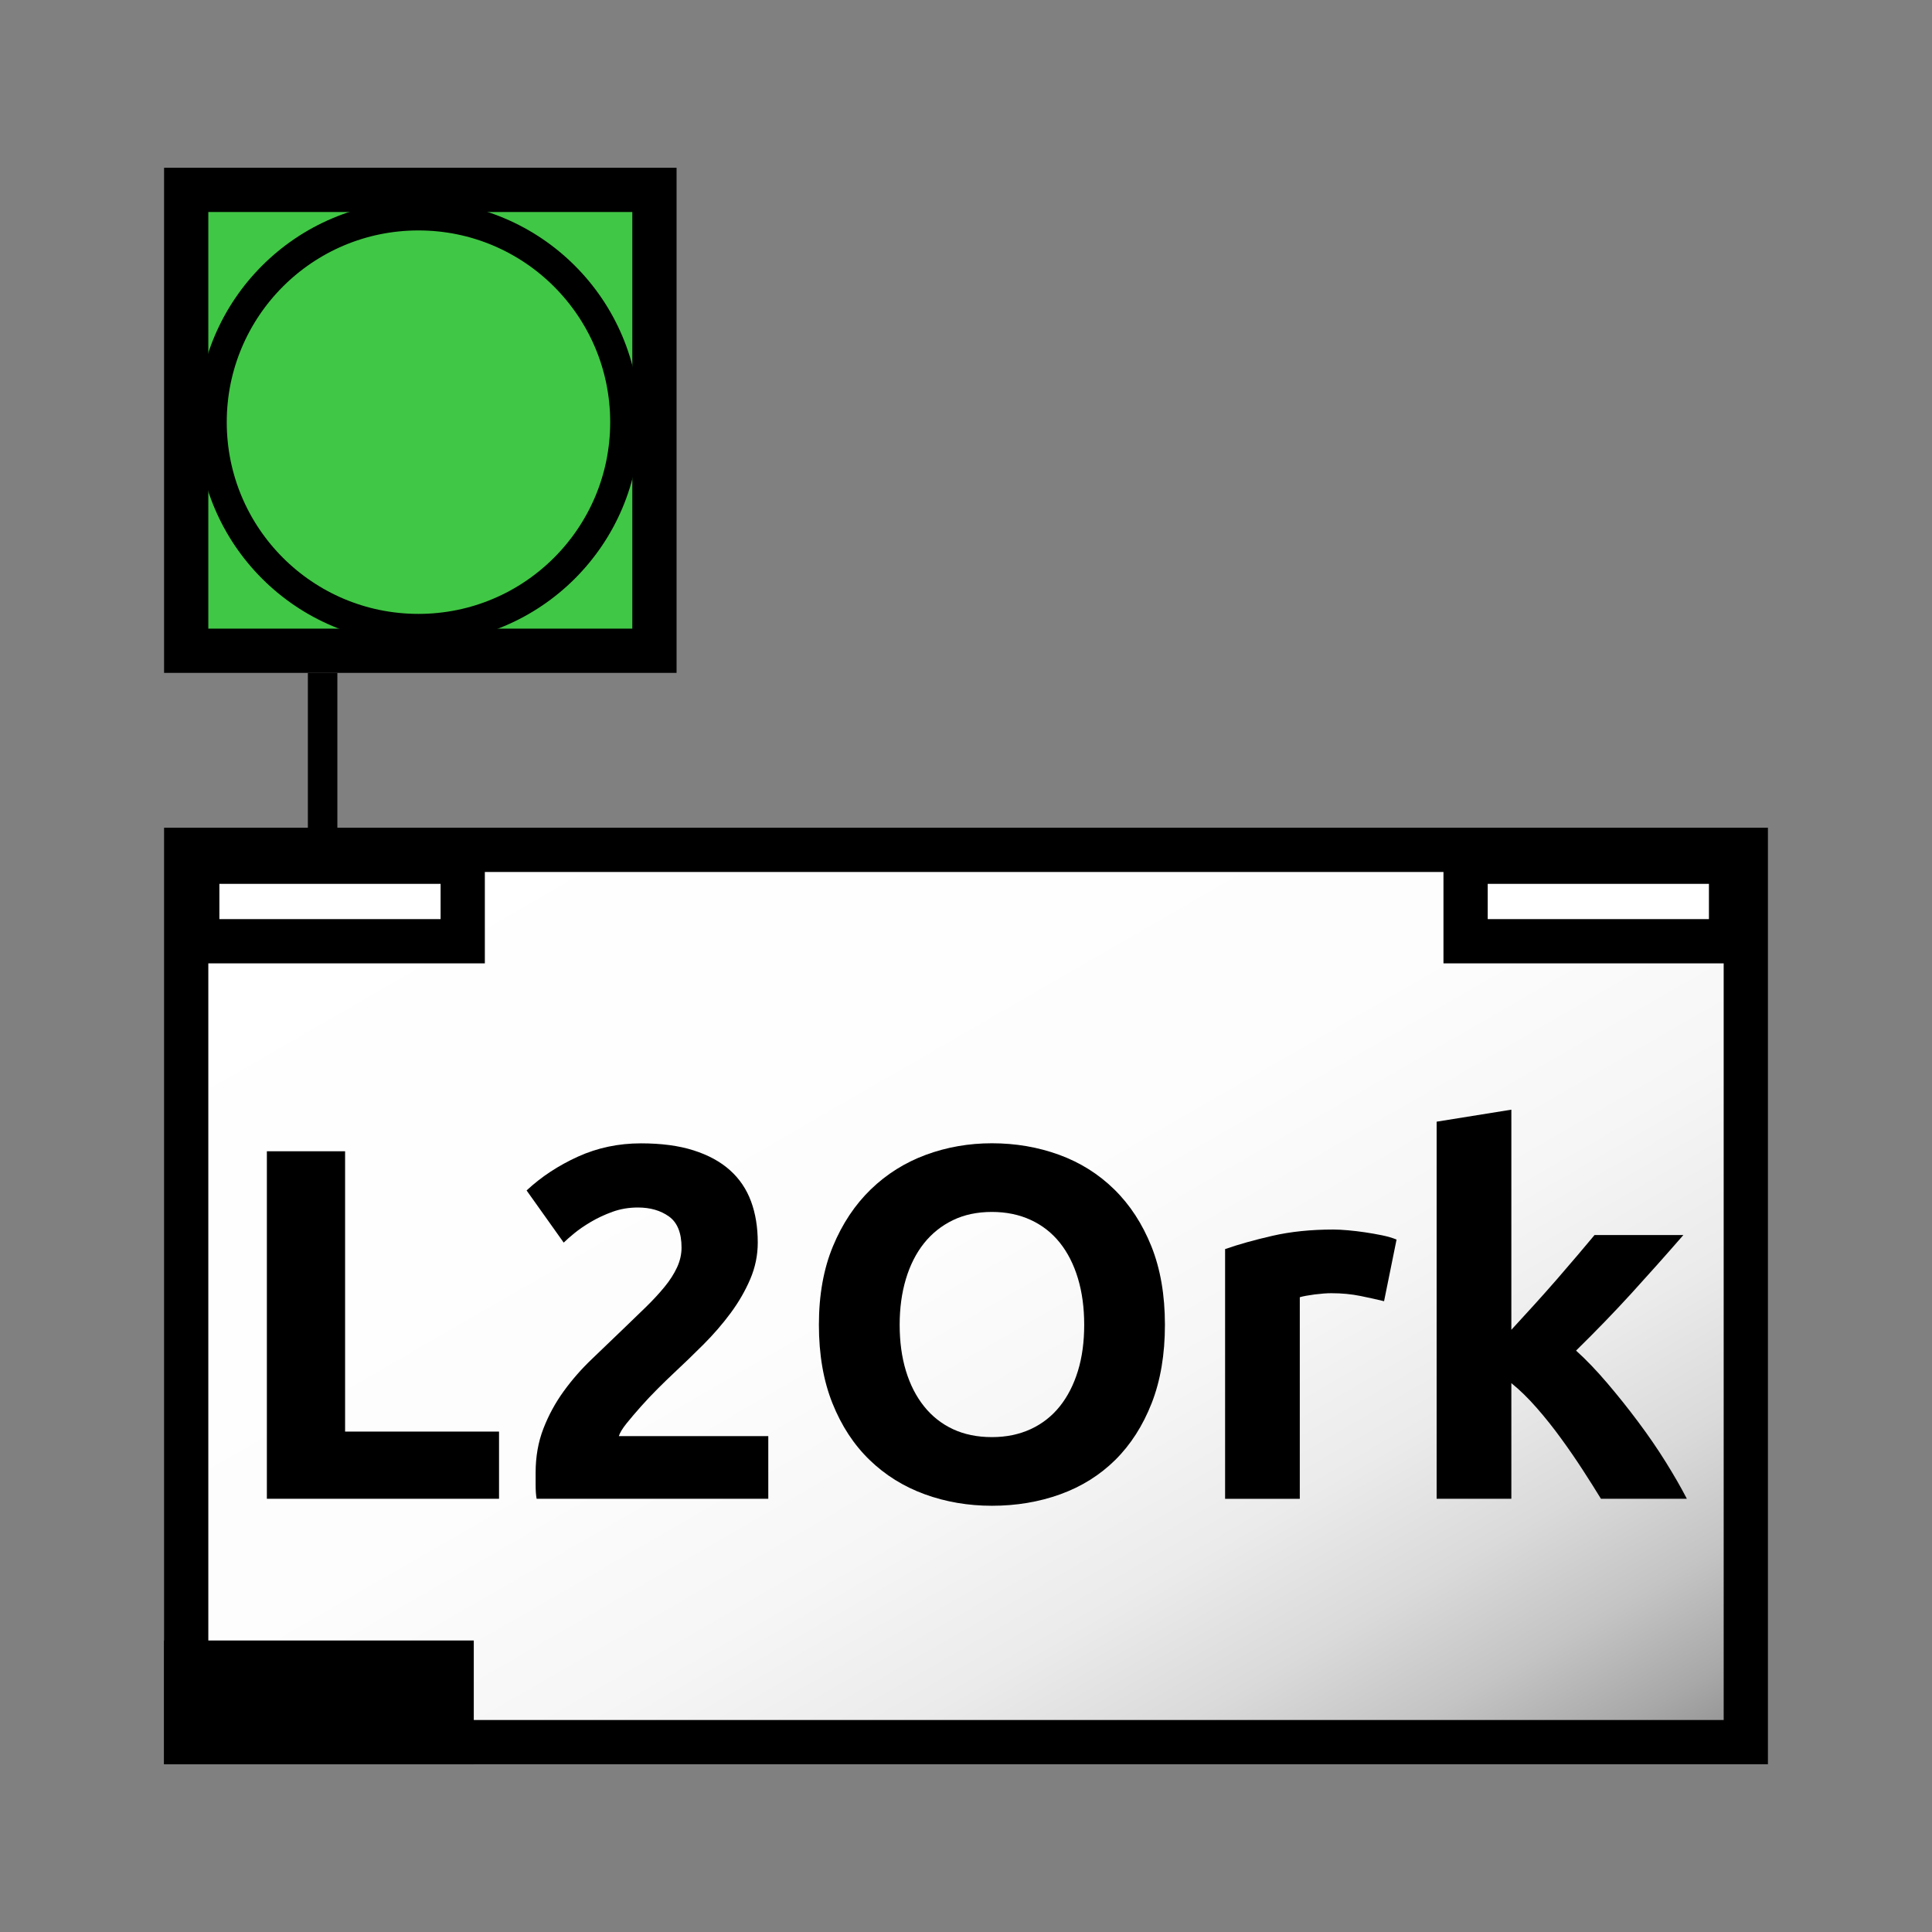 <?xml version="1.0" encoding="utf-8"?>
<!-- Generator: Adobe Illustrator 16.0.0, SVG Export Plug-In . SVG Version: 6.00 Build 0)  -->
<!DOCTYPE svg PUBLIC "-//W3C//DTD SVG 1.1//EN" "http://www.w3.org/Graphics/SVG/1.1/DTD/svg11.dtd">
<svg version="1.1" id="Layer_1" xmlns="http://www.w3.org/2000/svg" xmlns:xlink="http://www.w3.org/1999/xlink" x="0px" y="0px"
	 width="131px" height="131px" viewBox="238.5 328.5 131 131" enable-background="new 238.5 328.5 131 131" xml:space="preserve">
<rect x="238.5" y="328.5" width="131" height="131" fill="#808080" stroke="none"/>
<g id="Layer_4">
	
		<linearGradient id="SVGID_1_" gradientUnits="userSpaceOnUse" x1="279.504" y1="419.053" x2="339.374" y2="315.355" gradientTransform="matrix(1 0 0 -1 0 793)">
		<stop  offset="0" style="stop-color:#FFFFFF"/>
		<stop  offset="0.373" style="stop-color:#FDFDFD"/>
		<stop  offset="0.507" style="stop-color:#F6F6F6"/>
		<stop  offset="0.603" style="stop-color:#EBEBEB"/>
		<stop  offset="0.68" style="stop-color:#DADADA"/>
		<stop  offset="0.746" style="stop-color:#C4C4C4"/>
		<stop  offset="0.805" style="stop-color:#A8A8A8"/>
		<stop  offset="0.858" style="stop-color:#888888"/>
		<stop  offset="0.907" style="stop-color:#626262"/>
		<stop  offset="0.952" style="stop-color:#373737"/>
		<stop  offset="0.993" style="stop-color:#090909"/>
		<stop  offset="1" style="stop-color:#000000"/>
	</linearGradient>
	
		<rect x="251.125" y="386.125" fill="url(#SVGID_1_)" stroke="#000000" stroke-width="3" stroke-miterlimit="10" width="105.75" height="60.5"/>
</g>
<g id="Layer_5">
	
		<rect x="251.875" y="386.93" fill="#FFFFFF" stroke="#000000" stroke-width="3" stroke-miterlimit="10" width="18" height="5.391"/>
	
		<rect x="337.875" y="386.93" fill="#FFFFFF" stroke="#000000" stroke-width="3" stroke-miterlimit="10" width="18" height="5.391"/>
	<rect x="251.125" y="441.234" stroke="#000000" stroke-width="3" stroke-miterlimit="10" width="18" height="5.391"/>
</g>
<g id="Layer_2">
	
		<rect x="251.125" y="341.375" fill="#40C745" stroke="#000000" stroke-width="3" stroke-miterlimit="10" width="31.75" height="31.25"/>
	
		<line fill="none" stroke="#000000" stroke-width="2" stroke-miterlimit="10" x1="260.375" y1="374.125" x2="260.375" y2="386.125"/>
	<circle fill="none" stroke="#000000" stroke-width="2" stroke-miterlimit="10" cx="266.875" cy="357.125" r="14"/>
</g>
<g id="Layer_3">
	<g>
		<path d="M272.337,425.569v4.556h-15.742v-23.563h5.304v19.007H272.337z"/>
		<path d="M289.88,412.751c0,0.861-0.17,1.688-0.51,2.482c-0.34,0.793-0.782,1.559-1.326,2.295
			c-0.544,0.735-1.156,1.443-1.836,2.125c-0.68,0.68-1.349,1.325-2.006,1.938c-0.34,0.317-0.708,0.675-1.105,1.071
			c-0.397,0.396-0.777,0.799-1.139,1.207c-0.363,0.408-0.686,0.788-0.969,1.139c-0.284,0.353-0.459,0.642-0.527,0.867h10.132v4.25
			h-15.708c-0.046-0.249-0.068-0.566-0.068-0.952c0-0.385,0-0.657,0-0.814c0-1.089,0.176-2.086,0.527-2.992
			c0.351-0.906,0.81-1.751,1.377-2.533c0.566-0.782,1.207-1.513,1.921-2.193c0.714-0.68,1.422-1.358,2.125-2.04
			c0.544-0.521,1.054-1.014,1.53-1.479s0.895-0.918,1.258-1.36c0.362-0.44,0.646-0.884,0.85-1.325
			c0.204-0.441,0.306-0.89,0.306-1.344c0-0.997-0.284-1.7-0.85-2.107c-0.567-0.407-1.27-0.611-2.108-0.611
			c-0.612,0-1.185,0.097-1.717,0.289c-0.533,0.193-1.02,0.42-1.462,0.68c-0.442,0.263-0.822,0.521-1.139,0.782
			s-0.556,0.471-0.714,0.629l-2.516-3.536c0.997-0.93,2.159-1.692,3.485-2.295c1.326-0.6,2.749-0.899,4.267-0.899
			c1.382,0,2.572,0.157,3.57,0.476c0.997,0.317,1.819,0.765,2.465,1.343s1.122,1.281,1.428,2.107
			C289.728,410.773,289.88,411.709,289.88,412.751z"/>
		<path d="M317.488,418.327c0,2.018-0.301,3.791-0.901,5.321c-0.601,1.528-1.423,2.811-2.465,3.842
			c-1.043,1.031-2.284,1.808-3.723,2.329c-1.44,0.521-2.987,0.78-4.643,0.78c-1.609,0-3.128-0.261-4.556-0.78
			c-1.428-0.521-2.675-1.298-3.74-2.329s-1.904-2.313-2.516-3.842c-0.612-1.53-0.918-3.305-0.918-5.321
			c0-2.018,0.317-3.791,0.952-5.321c0.634-1.529,1.49-2.815,2.567-3.859c1.076-1.041,2.323-1.823,3.74-2.346
			c1.416-0.521,2.907-0.781,4.471-0.781c1.609,0,3.128,0.261,4.558,0.781c1.428,0.521,2.674,1.304,3.738,2.346
			c1.065,1.044,1.904,2.33,2.518,3.859C317.182,414.536,317.488,416.31,317.488,418.327z M299.502,418.327
			c0,1.156,0.142,2.198,0.425,3.128c0.283,0.93,0.691,1.729,1.224,2.396c0.532,0.669,1.184,1.187,1.954,1.549
			c0.771,0.361,1.655,0.544,2.652,0.544c0.976,0,1.854-0.183,2.636-0.544c0.781-0.362,1.438-0.88,1.973-1.549
			c0.532-0.668,0.939-1.467,1.224-2.396s0.425-1.972,0.425-3.128s-0.142-2.204-0.425-3.146c-0.283-0.939-0.69-1.745-1.224-2.414
			c-0.533-0.668-1.19-1.184-1.973-1.547c-0.781-0.36-1.66-0.544-2.636-0.544c-0.997,0-1.882,0.188-2.652,0.563
			c-0.77,0.373-1.422,0.896-1.954,1.563c-0.533,0.669-0.941,1.475-1.224,2.414C299.644,416.157,299.502,417.193,299.502,418.327z"/>
		<path d="M332.347,416.729c-0.454-0.111-0.985-0.23-1.599-0.355c-0.611-0.124-1.271-0.188-1.972-0.188
			c-0.317,0-0.697,0.029-1.14,0.085c-0.441,0.059-0.776,0.119-1.003,0.188v13.668h-5.065v-16.932
			c0.905-0.317,1.978-0.617,3.213-0.901c1.234-0.283,2.611-0.425,4.131-0.425c0.271,0,0.601,0.017,0.986,0.051
			c0.385,0.034,0.771,0.08,1.155,0.137c0.386,0.058,0.771,0.124,1.156,0.203c0.385,0.08,0.714,0.176,0.985,0.289L332.347,416.729z"
			/>
		<path d="M340.982,418.663c0.498-0.541,1.013-1.104,1.545-1.689c0.531-0.585,1.047-1.166,1.546-1.74
			c0.498-0.575,0.968-1.121,1.409-1.641c0.44-0.518,0.819-0.968,1.138-1.352h6.023c-1.201,1.38-2.375,2.696-3.52,3.952
			c-1.146,1.256-2.396,2.55-3.757,3.885c0.68,0.613,1.382,1.346,2.107,2.196c0.726,0.852,1.429,1.73,2.107,2.64
			c0.68,0.909,1.304,1.816,1.87,2.725c0.565,0.909,1.042,1.737,1.428,2.486h-5.825c-0.361-0.591-0.773-1.244-1.237-1.96
			c-0.465-0.716-0.956-1.431-1.478-2.146c-0.521-0.716-1.068-1.403-1.646-2.063s-1.148-1.216-1.714-1.671v7.839h-5.066v-25.568
			l5.066-0.814v14.921H340.982z"/>
	</g>
</g>
</svg>
